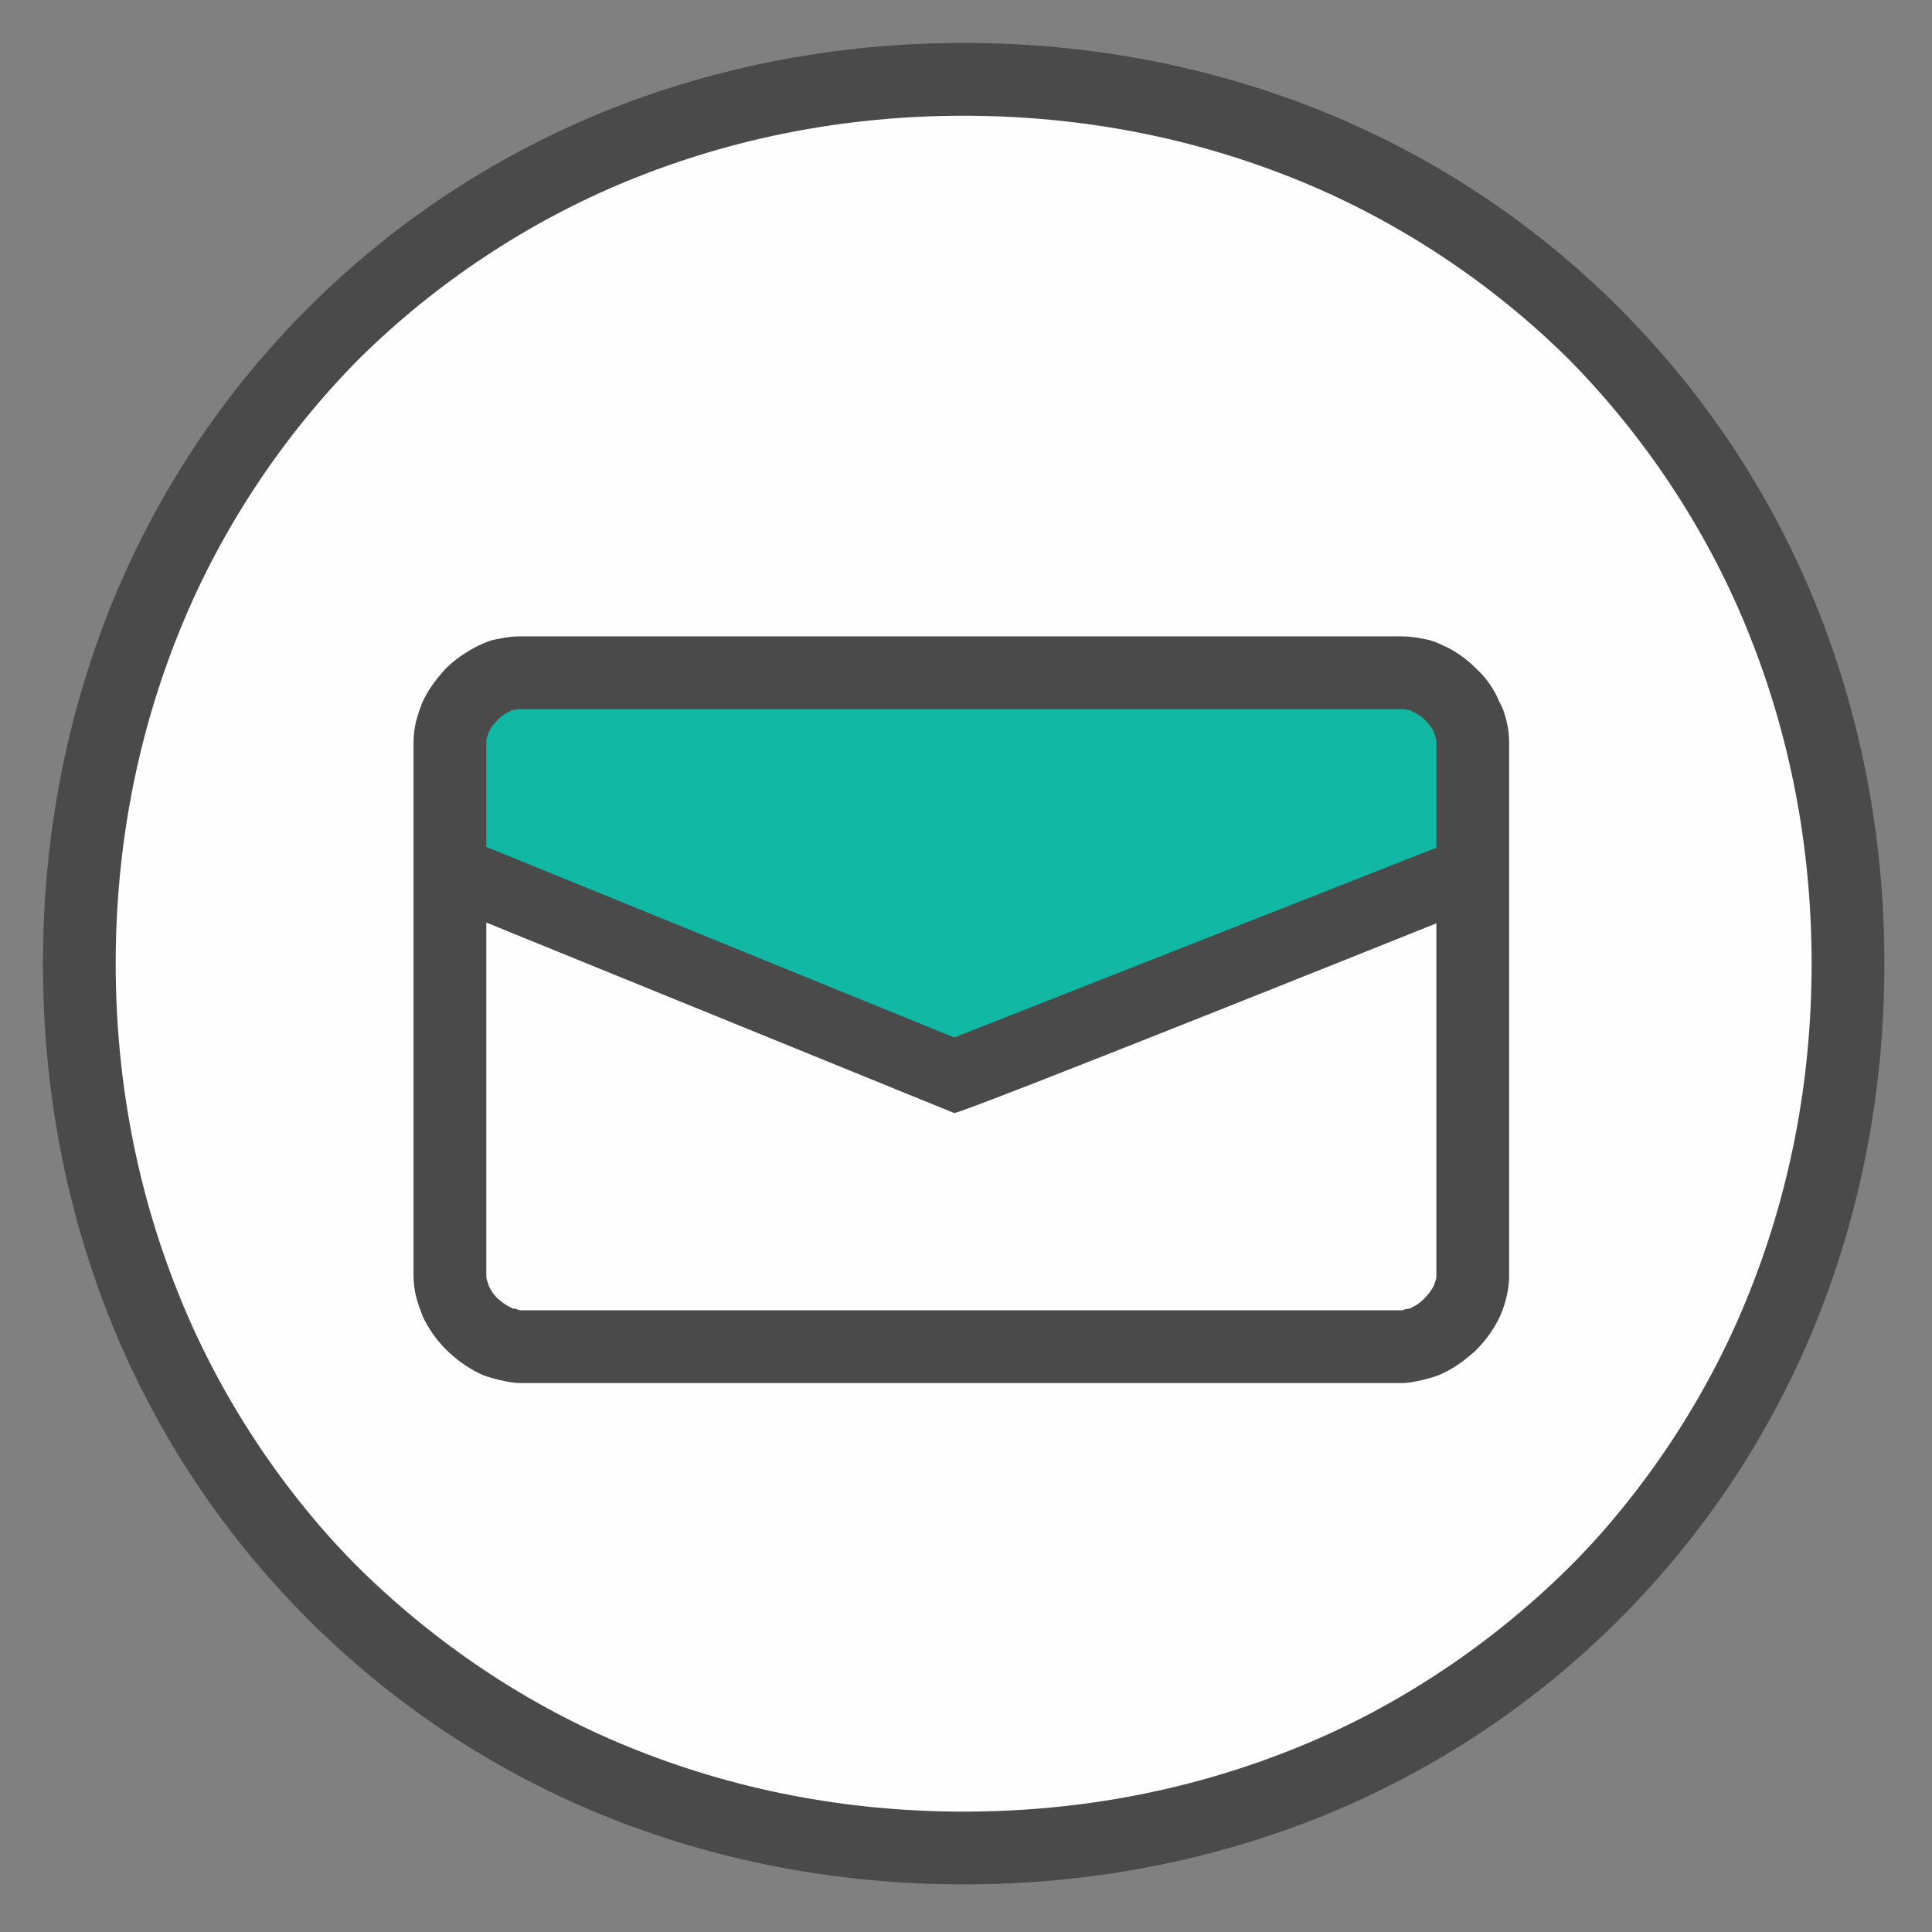 <?xml version="1.0" encoding="UTF-8"?>
<svg width="45px" height="45px" viewBox="0 0 45 45" version="1.1" xmlns="http://www.w3.org/2000/svg" xmlns:xlink="http://www.w3.org/1999/xlink">
    <rect x="0" y="0" width="45" height="45" fill="#808080" stroke="none"/>
    <!-- Generator: Sketch 56.3 (81716) - https://sketch.com -->
    <title>email</title>
    <desc>Created with Sketch.</desc>
    <g id="email" stroke="none" stroke-width="1" fill="none" fill-rule="evenodd">
        <g id="Group-45" transform="translate(1, 1)">
            <path d="M41.52,21.215 C41.52,32.302 32.532,41.29 21.446,41.29 C10.359,41.29 1.371,32.302 1.371,21.215 C1.371,10.128 10.359,1.141 21.446,1.141 C32.532,1.141 41.52,10.128 41.52,21.215" id="Fill-1" fill="#FEFEFE"></path>
            <polygon id="Fill-3" fill="#11B8A4" points="10.032 19.026 21.392 23.778 32.982 19.244 32.982 15.518 32.183 14.959 11.376 14.959 10.032 15.518"></polygon>
            <path d="M21.446,41.196 C24.186,41.196 26.821,40.685 29.277,39.677 C31.581,38.734 33.744,37.301 35.532,35.531 C37.3,33.744 38.734,31.581 39.676,29.278 L39.676,29.277 C40.685,26.821 41.196,24.186 41.196,21.446 C41.196,18.706 40.685,16.071 39.676,13.614 C38.734,11.31 37.3,9.148 35.531,7.36 C33.744,5.591 31.581,4.158 29.277,3.215 C26.82,2.207 24.185,1.696 21.446,1.696 C18.706,1.696 16.071,2.207 13.614,3.215 C11.311,4.158 9.148,5.591 7.36,7.361 C5.591,9.148 4.158,11.31 3.215,13.614 C2.206,16.072 1.695,18.706 1.695,21.446 C1.695,24.186 2.206,26.821 3.215,29.277 C4.158,31.581 5.591,33.744 7.361,35.532 C9.148,37.301 11.31,38.734 13.614,39.677 C16.071,40.685 18.705,41.196 21.446,41.196 Z M41.257,12.987 C42.342,15.641 42.891,18.487 42.891,21.446 C42.891,24.405 42.342,27.251 41.257,29.905 C40.199,32.471 38.671,34.762 36.716,36.717 C34.762,38.672 32.47,40.199 29.906,41.258 C27.251,42.342 24.404,42.891 21.446,42.891 C18.487,42.891 15.641,42.342 12.986,41.258 C10.421,40.199 8.13,38.672 6.175,36.717 C4.221,34.762 2.692,32.471 1.634,29.906 C0.55,27.251 -3.69482223e-13,24.405 -3.69482223e-13,21.446 C-3.69482223e-13,18.487 0.55,15.641 1.634,12.987 C2.692,10.421 4.22,8.13 6.175,6.175 C8.13,4.221 10.421,2.693 12.986,1.634 C15.641,0.55 18.487,8.8817842e-14 21.446,8.8817842e-14 C24.404,8.8817842e-14 27.25,0.55 29.905,1.634 C32.47,2.693 34.762,4.221 36.716,6.175 C38.671,8.13 40.199,10.421 41.257,12.986 L41.257,12.987 Z M10.886,15.562 C10.773,15.62 10.667,15.68 10.596,15.766 C10.489,15.874 10.423,15.963 10.386,16.049 L10.337,16.199 C10.327,16.228 10.327,16.266 10.327,16.31 L10.327,18.726 L21.225,23.165 L32.456,18.745 L32.456,16.31 C32.456,16.266 32.456,16.228 32.446,16.199 L32.394,16.042 C32.353,15.953 32.289,15.868 32.197,15.776 C32.107,15.686 32.017,15.625 31.906,15.577 C31.853,15.544 31.829,15.535 31.807,15.535 L31.756,15.528 C31.727,15.518 31.689,15.518 31.645,15.518 L11.12,15.518 C11.094,15.518 11.055,15.518 11.042,15.521 L11.008,15.538 L10.976,15.535 C10.939,15.536 10.915,15.543 10.886,15.562 Z M10.327,20.488 L10.327,28.709 C10.327,28.737 10.327,28.772 10.337,28.801 L10.391,28.963 C10.429,29.051 10.504,29.16 10.586,29.241 C10.677,29.317 10.773,29.397 10.877,29.442 C10.93,29.473 10.954,29.483 10.975,29.483 L11.007,29.483 L11.05,29.5 C11.068,29.509 11.096,29.519 11.12,29.519 L31.645,29.519 C31.669,29.519 31.698,29.509 31.715,29.5 L31.791,29.483 C31.827,29.483 31.85,29.476 31.879,29.456 C31.993,29.404 32.082,29.339 32.179,29.242 C32.272,29.149 32.334,29.057 32.397,28.948 L32.446,28.801 C32.456,28.772 32.456,28.737 32.456,28.709 L32.456,20.506 C32.456,20.506 21.446,24.925 21.225,24.925 L10.327,20.488 Z M33.919,15.338 C33.996,15.475 34.055,15.633 34.093,15.806 C34.131,15.956 34.151,16.132 34.151,16.31 L34.151,28.709 C34.151,28.872 34.13,29.046 34.092,29.198 C34.061,29.341 34.012,29.488 33.94,29.655 C33.806,29.943 33.614,30.214 33.383,30.445 C33.11,30.696 32.867,30.865 32.616,30.982 C32.459,31.061 32.304,31.099 32.154,31.137 L32.106,31.148 C31.954,31.182 31.811,31.214 31.645,31.214 L11.12,31.214 C10.954,31.214 10.811,31.182 10.659,31.148 L10.616,31.138 C10.461,31.099 10.306,31.061 10.146,30.98 C9.871,30.843 9.607,30.652 9.383,30.428 C9.166,30.21 8.975,29.938 8.846,29.66 C8.786,29.504 8.729,29.353 8.691,29.198 C8.653,29.046 8.632,28.872 8.632,28.709 L8.632,16.31 C8.632,16.132 8.653,15.956 8.691,15.802 C8.728,15.653 8.783,15.504 8.839,15.356 C8.963,15.088 9.132,14.846 9.377,14.578 C9.589,14.367 9.838,14.192 10.145,14.038 C10.328,13.947 10.482,13.896 10.631,13.878 C10.797,13.84 10.952,13.822 11.12,13.822 L31.645,13.822 C31.812,13.822 31.968,13.84 32.149,13.88 C32.283,13.896 32.438,13.947 32.619,14.037 C32.877,14.148 33.144,14.334 33.383,14.573 C33.613,14.783 33.805,15.056 33.919,15.338 Z" id="Combined-Shape" fill="#4A4A4A"></path>
        </g>
    </g>
</svg>